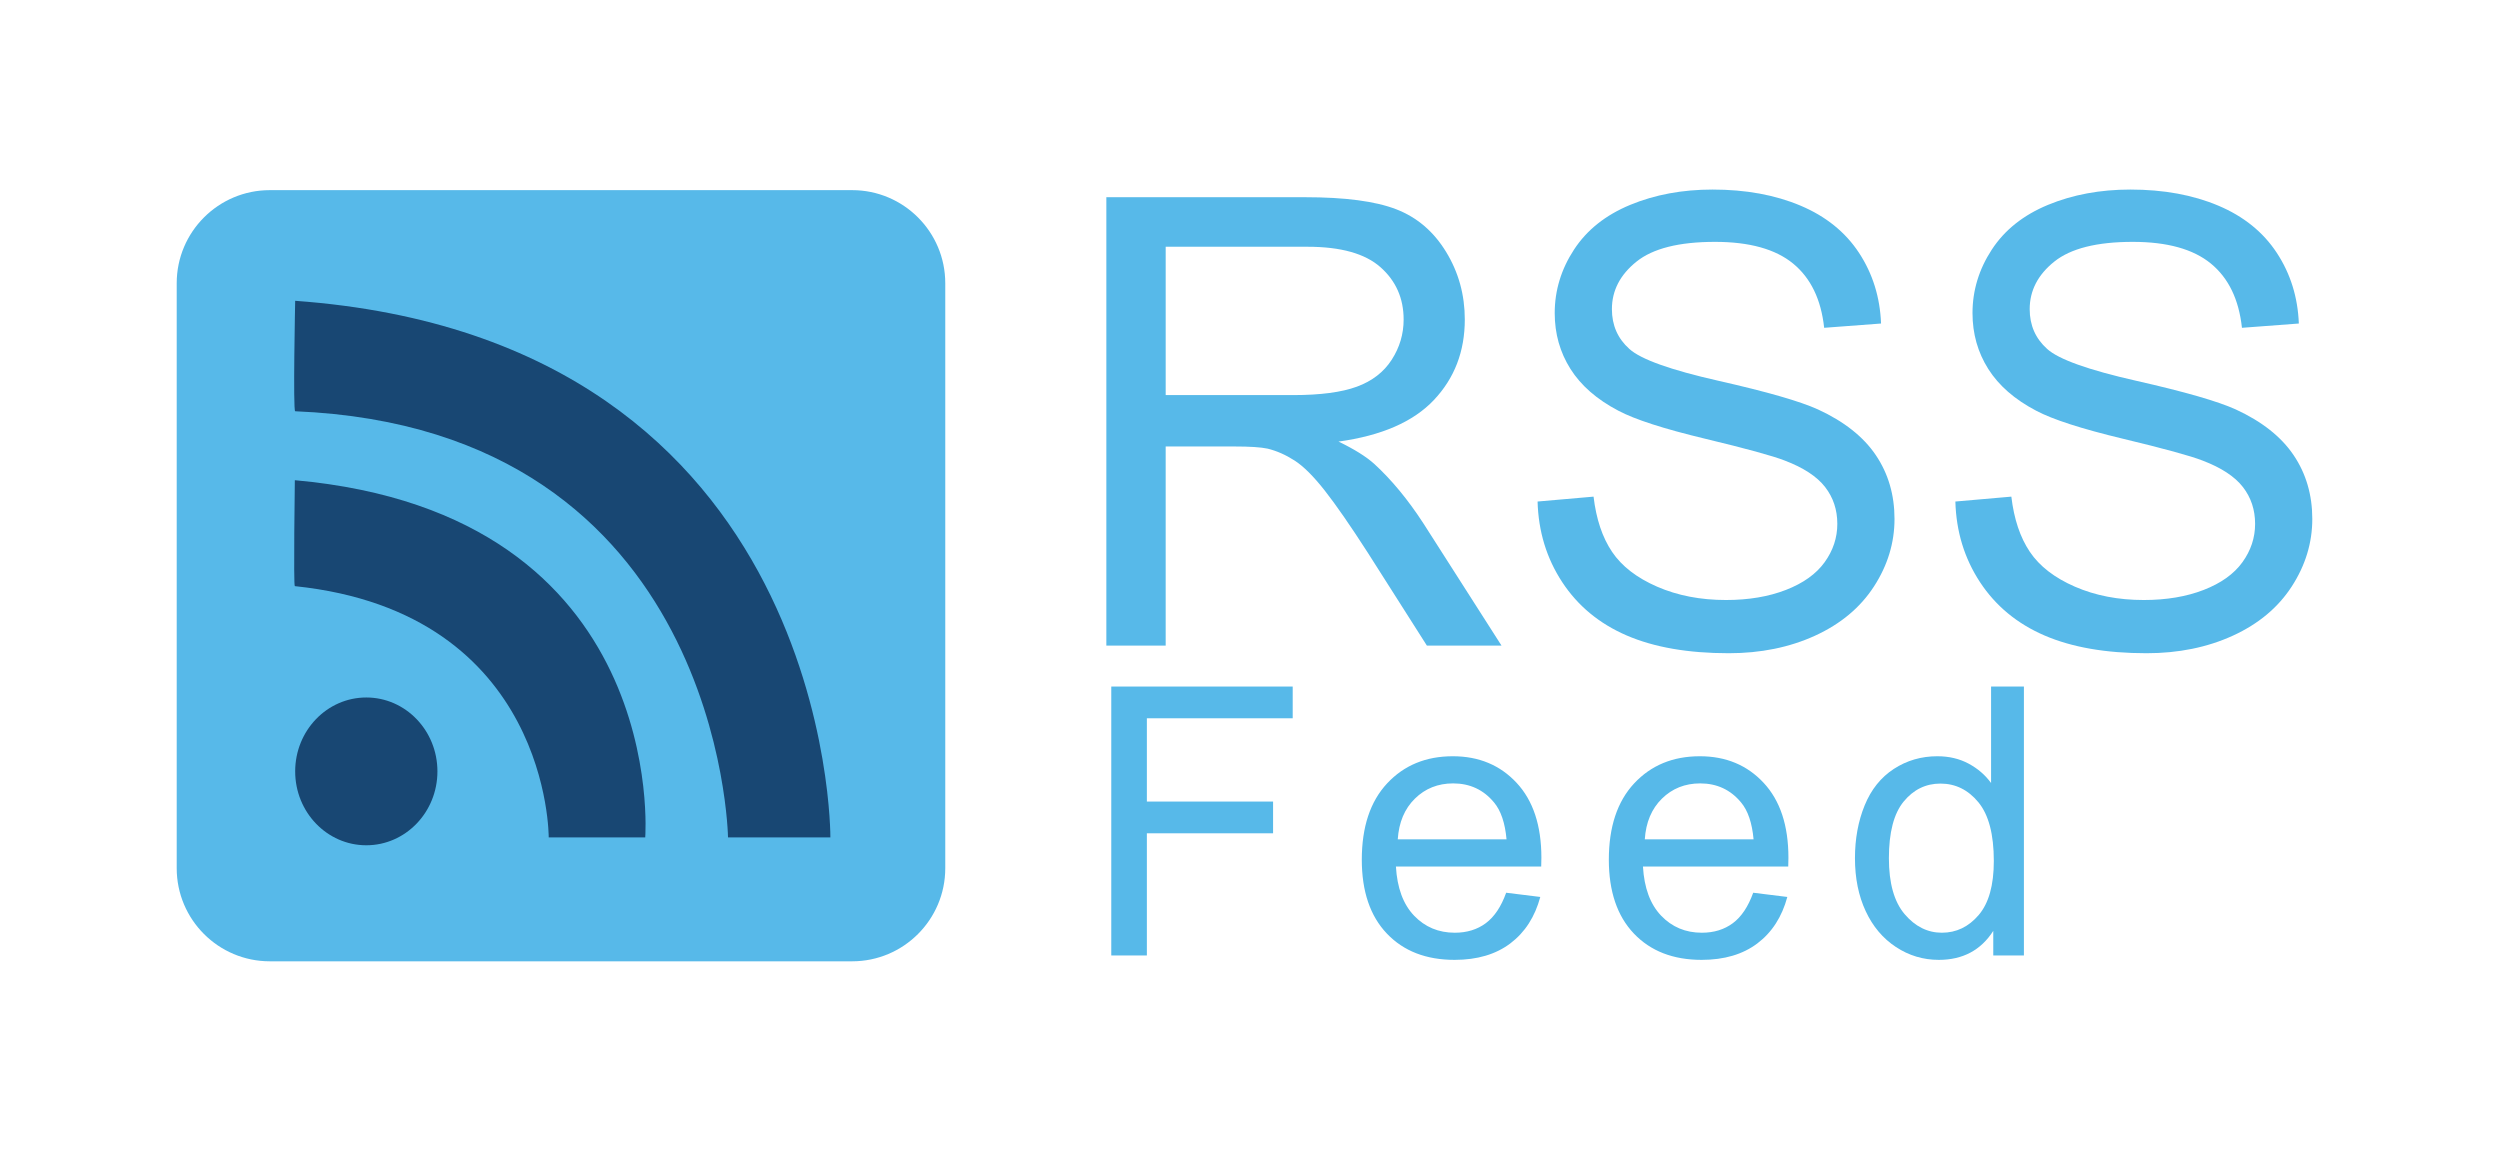 <?xml version="1.0" encoding="UTF-8" standalone="no"?><!DOCTYPE svg PUBLIC "-//W3C//DTD SVG 1.1//EN" "http://www.w3.org/Graphics/SVG/1.1/DTD/svg11.dtd"><svg width="100%" height="100%" viewBox="0 0 1367 642" version="1.1" xmlns="http://www.w3.org/2000/svg" xmlns:xlink="http://www.w3.org/1999/xlink" xml:space="preserve" xmlns:serif="http://www.serif.com/" style="fill-rule:evenodd;clip-rule:evenodd;stroke-linejoin:round;stroke-miterlimit:2;"><g><path d="M604.95,353.004l-0,-245.168l108.704,-0c21.852,-0 38.464,2.202 49.836,6.606c11.372,4.404 20.459,12.18 27.26,23.329c6.8,11.149 10.201,23.469 10.201,36.959c-0,17.393 -5.63,32.054 -16.891,43.984c-11.261,11.929 -28.653,19.511 -52.178,22.744c8.585,4.125 15.107,8.194 19.567,12.208c9.477,8.696 18.452,19.567 26.925,32.611l42.645,66.727l-40.805,0l-32.444,-51.007c-9.477,-14.716 -17.281,-25.977 -23.413,-33.781c-6.132,-7.805 -11.623,-13.268 -16.473,-16.39c-4.85,-3.121 -9.783,-5.295 -14.801,-6.522c-3.679,-0.78 -9.699,-1.17 -18.061,-1.17l-37.628,-0l-0,108.87l-32.444,0Zm32.444,-136.966l69.737,-0c14.829,-0 26.424,-1.533 34.785,-4.599c8.362,-3.066 14.717,-7.972 19.065,-14.717c4.349,-6.745 6.523,-14.076 6.523,-21.992c-0,-11.595 -4.209,-21.127 -12.627,-28.597c-8.417,-7.47 -21.713,-11.205 -39.886,-11.205l-77.597,0l-0,81.11Z" style="fill:#57b9e9;fill-rule:nonzero;"/><path d="M840.753,274.236l30.604,-2.676c1.45,12.264 4.822,22.326 10.118,30.186c5.296,7.861 13.518,14.216 24.668,19.065c11.149,4.85 23.691,7.275 37.628,7.275c12.375,0 23.301,-1.839 32.778,-5.519c9.477,-3.679 16.529,-8.724 21.155,-15.135c4.627,-6.41 6.941,-13.406 6.941,-20.988c-0,-7.693 -2.23,-14.41 -6.69,-20.152c-4.459,-5.741 -11.818,-10.563 -22.075,-14.466c-6.578,-2.564 -21.127,-6.55 -43.649,-11.957c-22.521,-5.407 -38.297,-10.508 -47.327,-15.302c-11.707,-6.132 -20.431,-13.741 -26.173,-22.828c-5.742,-9.086 -8.613,-19.26 -8.613,-30.52c0,-12.376 3.512,-23.943 10.536,-34.702c7.024,-10.759 17.281,-18.926 30.772,-24.5c13.49,-5.575 28.486,-8.362 44.986,-8.362c18.173,0 34.2,2.927 48.081,8.78c13.88,5.853 24.556,14.466 32.026,25.838c7.469,11.372 11.483,24.249 12.041,38.632l-31.106,2.341c-1.673,-15.497 -7.331,-27.204 -16.975,-35.12c-9.644,-7.916 -23.887,-11.874 -42.729,-11.874c-19.622,0 -33.921,3.596 -42.896,10.787c-8.975,7.191 -13.462,15.86 -13.462,26.005c-0,8.808 3.177,16.055 9.532,21.741c6.244,5.686 22.549,11.512 48.917,17.476c26.367,5.965 44.457,11.177 54.268,15.637c14.271,6.578 24.807,14.912 31.608,25.002c6.8,10.09 10.201,21.713 10.201,34.869c-0,13.044 -3.735,25.336 -11.205,36.875c-7.47,11.539 -18.201,20.514 -32.193,26.925c-13.992,6.411 -29.74,9.616 -47.244,9.616c-22.187,0 -40.778,-3.233 -55.773,-9.699c-14.996,-6.467 -26.758,-16.194 -35.287,-29.183c-8.529,-12.989 -13.017,-27.678 -13.463,-44.067Z" style="fill:#57b9e9;fill-rule:nonzero;"/><path d="M1069.2,274.236l30.604,-2.676c1.45,12.264 4.822,22.326 10.118,30.186c5.296,7.861 13.518,14.216 24.667,19.065c11.149,4.85 23.692,7.275 37.629,7.275c12.375,0 23.301,-1.839 32.778,-5.519c9.477,-3.679 16.528,-8.724 21.155,-15.135c4.627,-6.41 6.941,-13.406 6.941,-20.988c-0,-7.693 -2.23,-14.41 -6.69,-20.152c-4.46,-5.741 -11.818,-10.563 -22.075,-14.466c-6.578,-2.564 -21.128,-6.55 -43.649,-11.957c-22.521,-5.407 -38.297,-10.508 -47.328,-15.302c-11.706,-6.132 -20.43,-13.741 -26.172,-22.828c-5.742,-9.086 -8.613,-19.26 -8.613,-30.52c0,-12.376 3.512,-23.943 10.536,-34.702c7.024,-10.759 17.281,-18.926 30.772,-24.5c13.49,-5.575 28.486,-8.362 44.986,-8.362c18.173,0 34.2,2.927 48.081,8.78c13.88,5.853 24.555,14.466 32.025,25.838c7.47,11.372 11.484,24.249 12.041,38.632l-31.106,2.341c-1.672,-15.497 -7.33,-27.204 -16.974,-35.12c-9.644,-7.916 -23.887,-11.874 -42.729,-11.874c-19.622,0 -33.921,3.596 -42.896,10.787c-8.975,7.191 -13.463,15.86 -13.463,26.005c0,8.808 3.178,16.055 9.533,21.741c6.243,5.686 22.549,11.512 48.917,17.476c26.367,5.965 44.457,11.177 54.268,15.637c14.271,6.578 24.806,14.912 31.607,25.002c6.801,10.09 10.202,21.713 10.202,34.869c-0,13.044 -3.735,25.336 -11.205,36.875c-7.47,11.539 -18.201,20.514 -32.193,26.925c-13.992,6.411 -29.74,9.616 -47.244,9.616c-22.187,0 -40.778,-3.233 -55.774,-9.699c-14.995,-6.467 -26.757,-16.194 -35.286,-29.183c-8.53,-12.989 -13.017,-27.678 -13.463,-44.067Z" style="fill:#57b9e9;fill-rule:nonzero;"/></g><g><path d="M516.871,154.873c0,-28.094 -22.813,-50.902 -50.908,-50.902l-318.431,0c-28.095,0 -50.908,22.808 -50.908,50.902l-0,319.869c-0,28.095 22.813,50.902 50.908,50.902l318.431,0c28.095,0 50.908,-22.807 50.908,-50.902l0,-319.869Z" style="fill:#57b9e9;"/><ellipse cx="200.294" cy="421.79" rx="38.89" ry="40.405" style="fill:#184773;"/><path d="M161.404,164.48c0,0 -1.241,60.343 0,60.396c233.421,9.613 236.671,233.005 236.671,233.005l55.976,0c0,0 1.776,-272.049 -292.647,-293.401Z" style="fill:#184773;"/><path d="M161.214,262.578c0,-0 -0.808,57.841 0,57.924c139.637,14.508 138.823,137.379 138.823,137.379l52.774,0c-0,0 13.575,-176.875 -191.597,-195.303Z" style="fill:#184773;"/></g><g><path d="M607.647,522.449l0,-147.046l99.201,-0l0,17.353l-79.742,-0l0,45.538l69.01,-0l-0,17.352l-69.01,0l0,66.803l-19.459,-0Z" style="fill:#57b9e9;fill-rule:nonzero;"/><path d="M823.572,488.145l18.657,2.307c-2.942,10.9 -8.392,19.359 -16.35,25.377c-7.957,6.018 -18.121,9.027 -30.492,9.027c-15.581,0 -27.935,-4.798 -37.063,-14.394c-9.127,-9.595 -13.691,-23.053 -13.691,-40.372c-0,-17.921 4.614,-31.83 13.842,-41.727c9.228,-9.896 21.197,-14.845 35.909,-14.845c14.243,0 25.878,4.849 34.906,14.545c9.027,9.696 13.541,23.337 13.541,40.924c-0,1.07 -0.034,2.674 -0.101,4.814l-79.441,0c0.669,11.702 3.979,20.663 9.931,26.882c5.951,6.219 13.373,9.328 22.267,9.328c6.62,0 12.271,-1.738 16.952,-5.216c4.68,-3.477 8.392,-9.027 11.133,-16.65Zm-59.28,-29.189l59.481,0c-0.803,-8.96 -3.076,-15.681 -6.821,-20.161c-5.751,-6.954 -13.207,-10.432 -22.368,-10.432c-8.291,0 -15.263,2.776 -20.913,8.326c-5.651,5.55 -8.777,12.972 -9.379,22.267Z" style="fill:#57b9e9;fill-rule:nonzero;"/><path d="M958.652,488.145l18.657,2.307c-2.943,10.9 -8.392,19.359 -16.35,25.377c-7.957,6.018 -18.122,9.027 -30.492,9.027c-15.581,0 -27.935,-4.798 -37.063,-14.394c-9.127,-9.595 -13.691,-23.053 -13.691,-40.372c-0,-17.921 4.614,-31.83 13.842,-41.727c9.228,-9.896 21.197,-14.845 35.909,-14.845c14.243,0 25.878,4.849 34.905,14.545c9.028,9.696 13.541,23.337 13.541,40.924c0,1.07 -0.033,2.674 -0.1,4.814l-79.441,0c0.669,11.702 3.979,20.663 9.93,26.882c5.952,6.219 13.374,9.328 22.268,9.328c6.62,0 12.27,-1.738 16.951,-5.216c4.681,-3.477 8.392,-9.027 11.134,-16.65Zm-59.28,-29.189l59.481,0c-0.803,-8.96 -3.076,-15.681 -6.821,-20.161c-5.751,-6.954 -13.207,-10.432 -22.368,-10.432c-8.292,0 -15.263,2.776 -20.913,8.326c-5.651,5.55 -8.777,12.972 -9.379,22.267Z" style="fill:#57b9e9;fill-rule:nonzero;"/><path d="M1089.92,522.449l0,-13.441c-6.753,10.565 -16.684,15.848 -29.79,15.848c-8.492,0 -16.299,-2.34 -23.421,-7.021c-7.122,-4.681 -12.638,-11.218 -16.55,-19.61c-3.912,-8.392 -5.868,-18.038 -5.868,-28.937c-0,-10.633 1.772,-20.279 5.316,-28.938c3.544,-8.66 8.86,-15.297 15.948,-19.911c7.089,-4.614 15.013,-6.921 23.773,-6.921c6.419,0 12.136,1.355 17.152,4.063c5.015,2.708 9.094,6.235 12.237,10.582l-0,-52.76l17.954,-0l0,147.046l-16.751,-0Zm-57.073,-53.161c0,13.641 2.876,23.839 8.626,30.592c5.751,6.754 12.538,10.131 20.362,10.131c7.891,0 14.594,-3.226 20.111,-9.679c5.517,-6.453 8.275,-16.3 8.275,-29.54c0,-14.577 -2.808,-25.276 -8.425,-32.097c-5.617,-6.821 -12.538,-10.231 -20.763,-10.231c-8.025,-0 -14.728,3.276 -20.111,9.83c-5.383,6.553 -8.075,16.884 -8.075,30.994Z" style="fill:#57b9e9;fill-rule:nonzero;"/></g></svg>